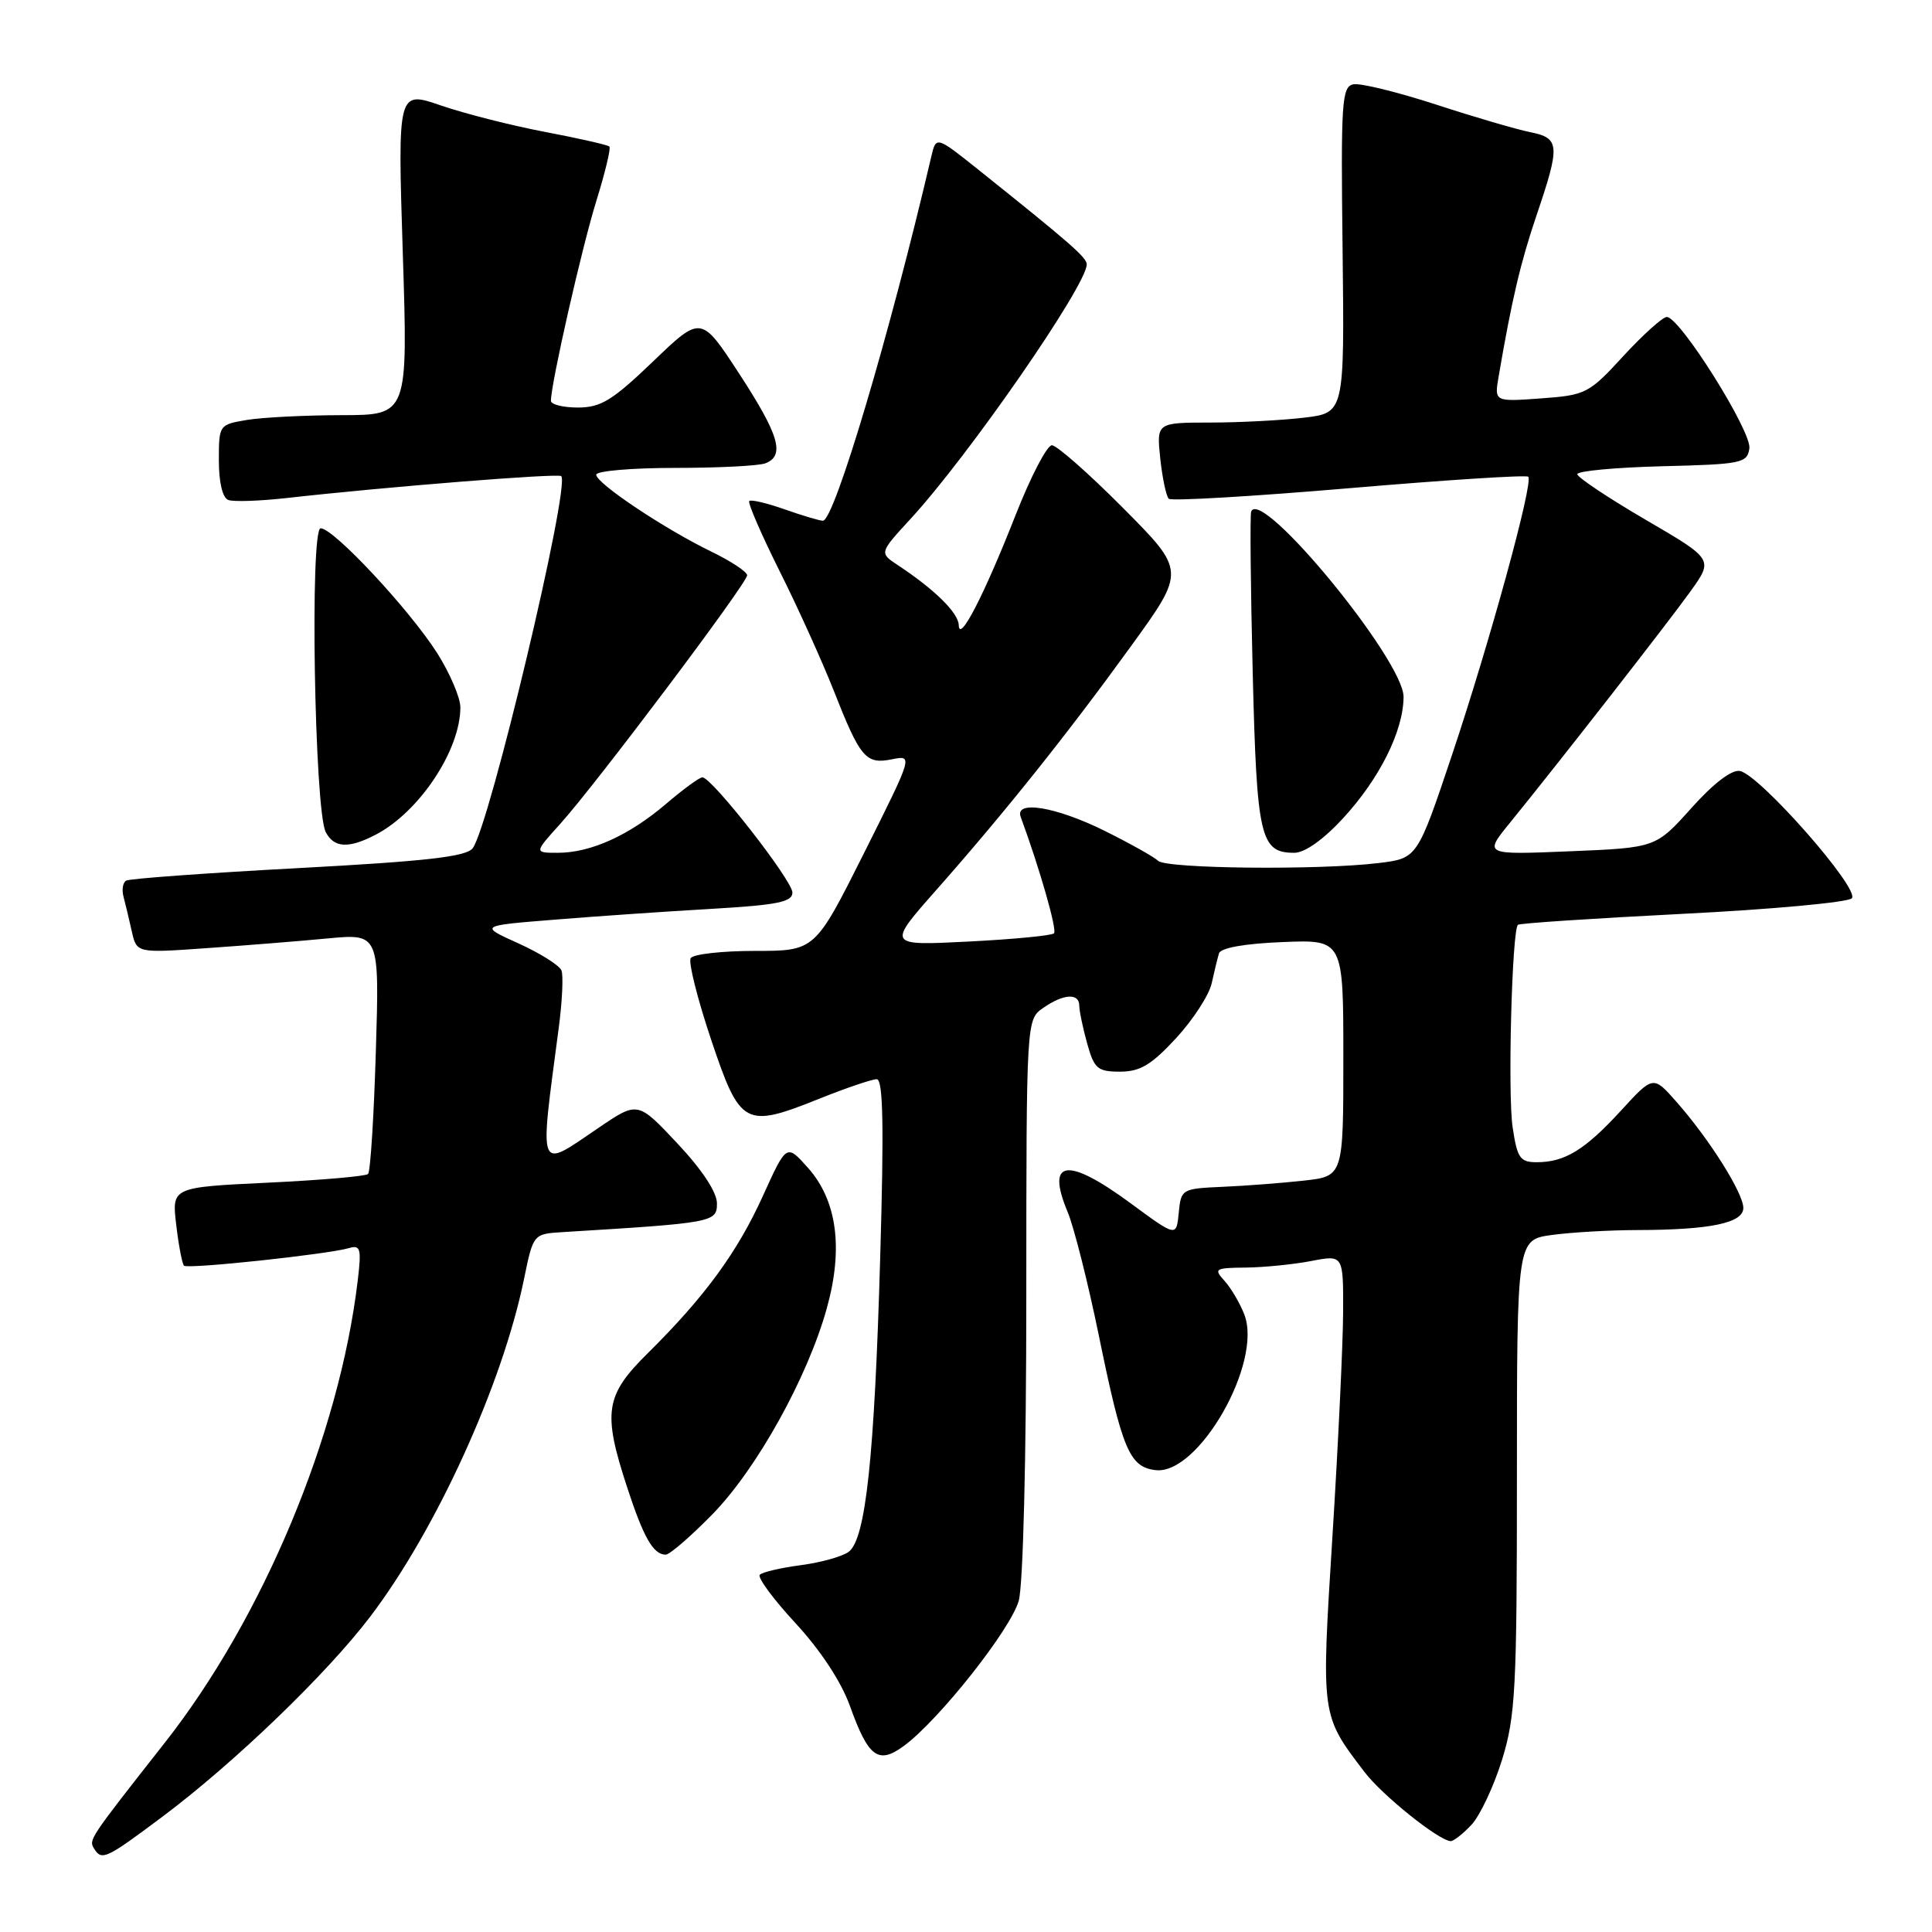 <?xml version="1.0" encoding="UTF-8" standalone="no"?>
<!DOCTYPE svg PUBLIC "-//W3C//DTD SVG 1.1//EN" "http://www.w3.org/Graphics/SVG/1.1/DTD/svg11.dtd" >
<svg xmlns="http://www.w3.org/2000/svg" xmlns:xlink="http://www.w3.org/1999/xlink" version="1.1" viewBox="0 0 256 256">
 <g >
 <path fill="currentColor"
d=" M 21.50 240.74 C 31.06 233.58 43.30 221.80 49.09 214.17 C 57.81 202.68 66.57 183.46 69.43 169.50 C 70.66 163.50 70.66 163.50 74.58 163.26 C 94.55 162.04 95.00 161.96 95.00 159.46 C 95.00 157.98 93.03 154.99 89.75 151.50 C 84.50 145.91 84.50 145.91 79.29 149.46 C 71.16 154.98 71.46 155.73 74.04 136.17 C 74.50 132.68 74.66 129.28 74.40 128.60 C 74.14 127.92 71.58 126.31 68.71 125.01 C 63.50 122.66 63.50 122.66 73.50 121.86 C 79.00 121.41 88.34 120.77 94.25 120.43 C 103.00 119.92 105.00 119.52 105.00 118.27 C 105.00 116.67 94.32 103.00 93.07 103.00 C 92.68 103.00 90.51 104.59 88.24 106.53 C 83.37 110.69 78.27 113.00 73.92 113.00 C 70.77 113.00 70.77 113.00 74.24 109.16 C 78.93 103.96 99.00 77.28 99.00 76.23 C 99.00 75.77 96.87 74.36 94.27 73.10 C 88.03 70.07 79.00 64.04 79.00 62.90 C 79.00 62.41 83.69 62.00 89.42 62.00 C 95.15 62.00 100.55 61.73 101.42 61.39 C 104.05 60.38 103.24 57.63 97.95 49.52 C 92.90 41.78 92.90 41.78 86.54 47.89 C 81.16 53.05 79.62 54.00 76.59 54.00 C 74.61 54.00 73.00 53.60 73.00 53.11 C 73.00 50.84 77.10 32.79 79.01 26.65 C 80.18 22.89 80.96 19.63 80.75 19.42 C 80.54 19.20 76.72 18.34 72.28 17.49 C 67.83 16.65 61.61 15.07 58.44 13.98 C 52.69 12.00 52.69 12.00 53.37 33.50 C 54.06 55.00 54.06 55.00 45.28 55.01 C 40.45 55.02 34.81 55.30 32.75 55.64 C 29.03 56.26 29.00 56.30 29.00 61.02 C 29.00 63.92 29.49 65.97 30.25 66.25 C 30.94 66.51 34.42 66.39 38.00 65.99 C 51.03 64.52 74.02 62.68 74.37 63.09 C 75.58 64.46 64.83 109.57 62.63 112.40 C 61.76 113.52 56.46 114.12 39.50 115.03 C 27.40 115.68 17.14 116.42 16.71 116.69 C 16.27 116.95 16.12 117.92 16.37 118.83 C 16.61 119.75 17.11 121.80 17.46 123.39 C 18.11 126.29 18.11 126.29 27.31 125.64 C 32.36 125.29 39.60 124.71 43.39 124.35 C 50.28 123.70 50.28 123.70 49.80 139.36 C 49.54 147.96 49.08 155.26 48.77 155.56 C 48.47 155.86 42.49 156.38 35.49 156.71 C 22.76 157.32 22.76 157.32 23.35 162.29 C 23.67 165.03 24.14 167.47 24.38 167.71 C 24.86 168.19 43.38 166.21 46.24 165.38 C 47.77 164.93 47.91 165.44 47.40 169.69 C 44.96 190.16 34.86 214.34 21.86 230.89 C 11.76 243.74 11.74 243.77 12.47 244.95 C 13.48 246.59 14.04 246.32 21.50 240.74 Z  M 194.99 241.78 C 196.12 240.56 197.94 236.69 199.03 233.18 C 200.81 227.40 201.00 223.82 201.00 195.53 C 201.00 164.27 201.00 164.27 205.64 163.64 C 208.19 163.29 213.25 163.00 216.89 162.99 C 226.61 162.97 231.00 162.06 231.00 160.06 C 231.00 158.09 226.50 150.94 222.14 146.00 C 219.06 142.50 219.06 142.50 214.78 147.17 C 210.02 152.36 207.35 154.00 203.63 154.00 C 201.41 154.00 201.04 153.46 200.43 149.36 C 199.77 144.98 200.34 123.32 201.13 122.54 C 201.33 122.34 211.15 121.69 222.95 121.09 C 234.74 120.50 244.83 119.57 245.37 119.03 C 246.54 117.86 233.20 102.68 230.55 102.16 C 229.47 101.95 227.05 103.79 224.11 107.08 C 219.40 112.33 219.40 112.33 208.01 112.80 C 196.62 113.27 196.62 113.27 200.06 109.04 C 206.45 101.19 220.95 82.60 224.01 78.34 C 227.04 74.11 227.04 74.11 218.02 68.85 C 213.06 65.95 209.00 63.24 209.00 62.83 C 209.00 62.41 214.06 61.94 220.25 61.78 C 230.80 61.52 231.52 61.37 231.80 59.41 C 232.12 57.17 222.59 42.00 220.86 42.00 C 220.32 42.00 217.73 44.33 215.11 47.17 C 210.53 52.16 210.13 52.36 204.18 52.79 C 198.00 53.24 198.00 53.24 198.58 49.87 C 200.32 39.71 201.47 34.81 203.61 28.50 C 206.76 19.21 206.69 18.30 202.75 17.51 C 200.96 17.15 195.35 15.51 190.27 13.85 C 185.19 12.20 180.27 10.99 179.34 11.17 C 177.79 11.47 177.66 13.46 177.90 33.10 C 178.15 54.70 178.15 54.70 172.83 55.34 C 169.90 55.69 164.29 55.99 160.37 55.99 C 153.25 56.00 153.25 56.00 153.74 60.75 C 154.02 63.36 154.53 65.76 154.87 66.09 C 155.22 66.41 165.97 65.78 178.77 64.69 C 191.57 63.60 202.25 62.91 202.50 63.17 C 203.22 63.89 197.40 85.11 192.37 100.12 C 187.80 113.74 187.80 113.74 182.65 114.36 C 174.70 115.32 154.51 115.11 153.45 114.06 C 152.93 113.55 149.71 111.75 146.31 110.06 C 139.89 106.89 134.41 105.99 135.25 108.25 C 137.76 115.07 140.10 123.23 139.66 123.67 C 139.37 123.97 134.27 124.46 128.33 124.76 C 117.54 125.31 117.54 125.31 124.08 117.91 C 133.15 107.64 141.45 97.25 149.90 85.57 C 157.09 75.64 157.09 75.64 148.82 67.32 C 144.27 62.74 140.02 59.00 139.38 59.00 C 138.73 59.00 136.57 63.16 134.57 68.25 C 130.37 78.93 127.10 85.26 127.04 82.84 C 127.00 81.21 123.84 78.10 118.96 74.88 C 116.51 73.26 116.51 73.26 120.63 68.78 C 128.32 60.44 144.00 37.80 144.00 35.03 C 144.00 34.13 141.84 32.24 129.77 22.59 C 124.04 18.01 124.04 18.01 123.40 20.75 C 117.89 44.33 110.55 69.00 109.04 69.00 C 108.61 69.00 106.32 68.32 103.97 67.49 C 101.61 66.66 99.51 66.16 99.28 66.39 C 99.06 66.61 100.86 70.78 103.29 75.65 C 105.73 80.52 108.95 87.65 110.47 91.50 C 113.99 100.45 114.72 101.31 118.19 100.61 C 120.99 100.05 120.99 100.05 114.49 113.03 C 107.99 126.00 107.99 126.00 100.05 126.00 C 95.69 126.00 91.85 126.43 91.52 126.96 C 91.19 127.49 92.41 132.33 94.21 137.71 C 98.08 149.23 98.66 149.55 108.58 145.58 C 112.12 144.16 115.54 143.00 116.17 143.00 C 117.02 143.00 117.14 149.13 116.63 166.66 C 115.87 193.13 114.71 203.94 112.46 205.62 C 111.64 206.24 108.79 207.04 106.13 207.39 C 103.48 207.74 101.02 208.31 100.68 208.66 C 100.33 209.00 102.45 211.88 105.39 215.06 C 108.68 218.61 111.45 222.81 112.59 225.97 C 115.07 232.89 116.37 233.85 119.80 231.32 C 124.45 227.88 133.94 215.88 134.99 212.10 C 135.57 210.00 135.99 193.22 135.99 171.81 C 136.00 135.11 136.00 135.11 138.22 133.56 C 140.90 131.68 143.00 131.55 143.01 133.25 C 143.01 133.94 143.48 136.19 144.05 138.25 C 144.99 141.62 145.43 142.00 148.42 142.00 C 151.07 142.00 152.57 141.10 155.84 137.56 C 158.09 135.12 160.21 131.85 160.55 130.31 C 160.89 128.76 161.33 126.97 161.52 126.33 C 161.74 125.60 164.90 125.03 169.94 124.83 C 178.00 124.50 178.00 124.50 178.00 140.18 C 178.00 155.86 178.00 155.86 172.75 156.44 C 169.86 156.76 165.03 157.13 162.00 157.26 C 156.60 157.50 156.49 157.56 156.19 160.70 C 155.88 163.91 155.88 163.91 149.83 159.45 C 141.40 153.25 138.56 153.63 141.46 160.57 C 142.30 162.57 144.15 169.91 145.58 176.86 C 148.70 192.11 149.66 194.40 153.13 194.80 C 158.81 195.46 167.31 180.58 164.89 174.21 C 164.32 172.72 163.15 170.72 162.28 169.75 C 160.79 168.11 160.96 168.00 165.10 167.96 C 167.52 167.93 171.41 167.54 173.75 167.09 C 178.00 166.27 178.00 166.27 177.97 173.88 C 177.95 178.07 177.32 191.39 176.56 203.48 C 175.06 227.55 175.00 227.17 180.81 234.81 C 183.15 237.88 190.59 243.85 192.21 243.96 C 192.60 243.98 193.85 243.00 194.99 241.78 Z  M 94.40 200.65 C 100.29 194.62 107.02 182.50 109.56 173.34 C 111.77 165.40 110.91 159.05 107.04 154.72 C 104.22 151.56 104.22 151.56 101.10 158.44 C 97.71 165.93 93.36 171.86 85.85 179.29 C 80.18 184.89 79.83 187.10 83.10 197.08 C 85.28 203.75 86.57 206.00 88.21 206.00 C 88.74 206.00 91.52 203.59 94.40 200.65 Z  M 177.95 108.44 C 182.80 103.18 185.95 96.87 185.98 92.35 C 186.01 87.53 167.14 64.55 165.79 67.77 C 165.62 68.17 165.71 77.77 165.99 89.10 C 166.53 111.02 166.99 113.00 171.50 113.00 C 172.89 113.00 175.35 111.26 177.95 108.44 Z  M 49.80 110.59 C 55.57 107.58 61.00 99.40 61.00 93.73 C 61.00 92.44 59.62 89.21 57.93 86.54 C 54.28 80.80 44.21 70.00 42.49 70.00 C 41.04 70.00 41.67 107.37 43.16 110.25 C 44.26 112.37 46.20 112.47 49.80 110.59 Z "/>
</g>
</svg>